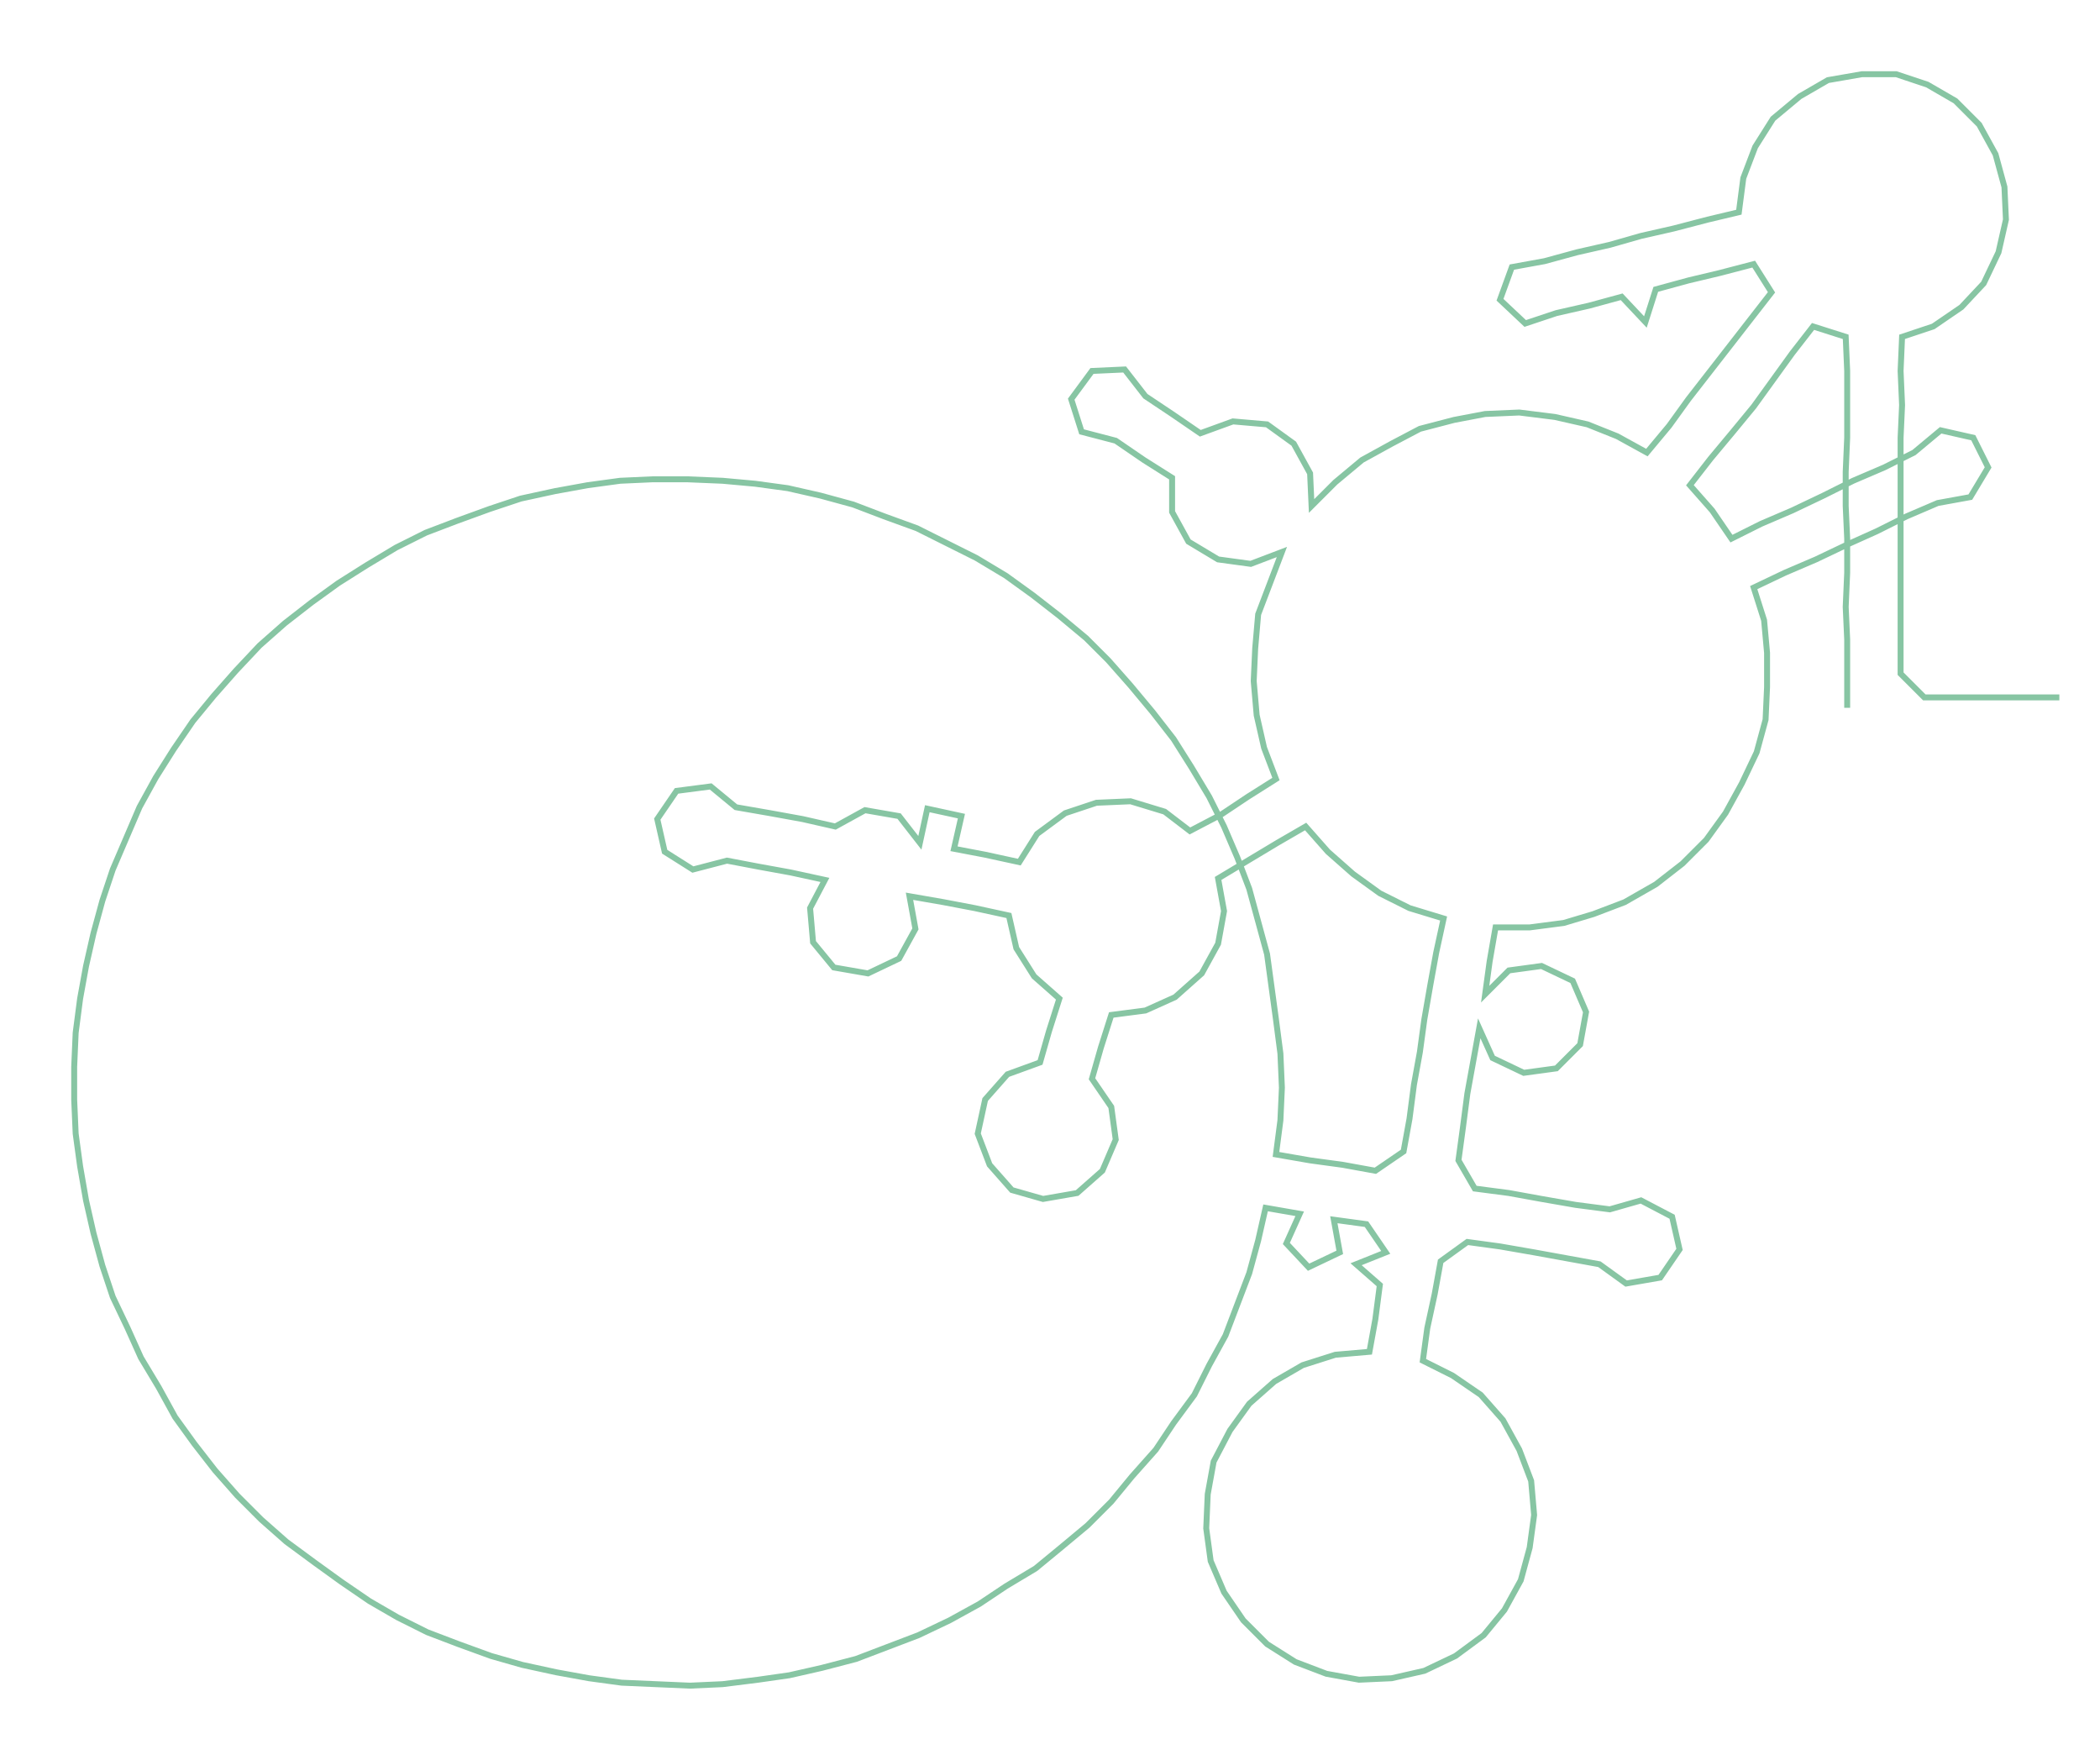 <ns0:svg xmlns:ns0="http://www.w3.org/2000/svg" width="300px" height="251.403px" viewBox="0 0 1415.4 1186.12"><ns0:path style="stroke:#87c5a3;stroke-width:4px;fill:none;" d="M1245 477 L1245 477 L1245 454 L1245 431 L1244 409 L1245 386 L1245 363 L1244 341 L1244 318 L1245 295 L1245 273 L1245 250 L1244 227 L1222 220 L1208 238 L1195 256 L1182 274 L1168 291 L1153 309 L1139 327 L1154 344 L1167 363 L1187 353 L1208 344 L1229 334 L1249 324 L1270 315 L1290 305 L1308 290 L1330 295 L1340 315 L1328 335 L1306 339 L1285 348 L1265 358 L1245 367 L1224 377 L1203 386 L1182 396 L1189 418 L1191 440 L1191 463 L1190 485 L1184 507 L1174 528 L1163 548 L1150 566 L1134 582 L1116 596 L1095 608 L1074 616 L1054 622 L1031 625 L1008 625 L1004 648 L1001 670 L1017 654 L1039 651 L1060 661 L1069 682 L1065 704 L1049 720 L1027 723 L1006 713 L997 693 L993 715 L989 737 L986 760 L983 782 L994 801 L1017 804 L1039 808 L1062 812 L1085 815 L1106 809 L1127 820 L1132 842 L1119 861 L1096 865 L1078 852 L1056 848 L1034 844 L1011 840 L989 837 L971 850 L967 872 L962 895 L959 917 L979 927 L998 940 L1013 957 L1024 977 L1032 998 L1034 1021 L1031 1043 L1025 1065 L1014 1085 L1000 1102 L981 1116 L960 1126 L938 1131 L916 1132 L894 1128 L873 1120 L854 1108 L838 1092 L825 1073 L816 1052 L813 1030 L814 1007 L818 985 L829 964 L842 946 L859 931 L878 920 L900 913 L923 911 L927 889 L930 866 L914 852 L934 844 L921 825 L899 822 L903 844 L882 854 L867 838 L876 818 L853 814 L848 836 L842 858 L834 879 L826 900 L815 920 L805 940 L791 959 L779 977 L763 995 L749 1012 L733 1028 L715 1043 L698 1057 L678 1069 L660 1081 L640 1092 L619 1102 L598 1110 L577 1118 L554 1124 L532 1129 L511 1132 L487 1135 L465 1136 L442 1135 L419 1134 L397 1131 L375 1127 L352 1122 L331 1116 L309 1108 L288 1100 L268 1090 L249 1079 L230 1066 L212 1053 L193 1039 L176 1024 L160 1008 L145 991 L131 973 L118 955 L107 935 L95 915 L86 895 L76 874 L69 853 L63 831 L58 809 L54 786 L51 764 L50 741 L50 719 L51 696 L54 673 L58 651 L63 629 L69 607 L76 586 L85 565 L94 544 L105 524 L117 505 L130 486 L144 469 L159 452 L175 435 L192 420 L210 406 L228 393 L247 381 L267 369 L287 359 L308 351 L330 343 L351 336 L374 331 L396 327 L418 324 L440 323 L463 323 L487 324 L509 326 L531 329 L553 334 L575 340 L596 348 L618 356 L638 366 L658 376 L678 388 L696 401 L714 415 L732 430 L747 445 L762 462 L777 480 L791 498 L803 517 L815 537 L825 557 L834 578 L842 599 L848 621 L854 643 L857 665 L860 687 L863 710 L864 733 L863 755 L860 778 L883 782 L905 785 L927 789 L946 776 L950 754 L953 731 L957 709 L960 687 L964 664 L968 642 L973 619 L950 612 L930 602 L912 589 L895 574 L880 557 L861 568 L841 580 L821 592 L825 614 L821 636 L810 656 L792 672 L772 681 L749 684 L742 706 L736 727 L749 746 L752 768 L743 789 L726 804 L703 808 L682 802 L667 785 L659 764 L664 741 L679 724 L701 716 L707 695 L714 673 L697 658 L685 639 L680 617 L657 612 L636 608 L613 604 L617 626 L606 646 L585 656 L562 652 L548 635 L546 612 L556 593 L533 588 L511 584 L490 580 L467 586 L448 574 L443 552 L456 533 L479 530 L496 544 L519 548 L541 552 L563 557 L583 546 L606 550 L620 568 L625 545 L648 550 L643 572 L664 576 L687 581 L699 562 L718 548 L739 541 L762 540 L785 547 L802 560 L823 549 L841 537 L860 525 L852 504 L847 482 L845 459 L846 437 L848 414 L856 393 L864 372 L843 380 L821 377 L801 365 L790 345 L790 322 L771 310 L752 297 L729 291 L722 269 L736 250 L758 249 L772 267 L790 279 L809 292 L831 284 L854 286 L872 299 L883 319 L884 341 L900 325 L918 310 L938 299 L957 289 L980 283 L1001 279 L1024 278 L1048 281 L1070 286 L1090 294 L1110 305 L1125 287 L1138 269 L1152 251 L1166 233 L1180 215 L1194 197 L1182 178 L1159 184 L1138 189 L1116 195 L1109 217 L1093 200 L1071 206 L1049 211 L1028 218 L1011 202 L1019 180 L1041 176 L1063 170 L1085 165 L1106 159 L1128 154 L1151 148 L1172 143 L1175 120 L1183 99 L1195 80 L1213 65 L1232 54 L1255 50 L1278 50 L1299 57 L1318 68 L1334 84 L1345 104 L1351 126 L1352 148 L1347 170 L1337 191 L1322 207 L1303 220 L1282 227 L1281 250 L1282 273 L1281 295 L1281 318 L1281 341 L1281 363 L1281 386 L1281 409 L1281 431 L1281 454 L1297 470 L1320 470 L1342 470 L1365 470 L1388 470" /></ns0:svg>